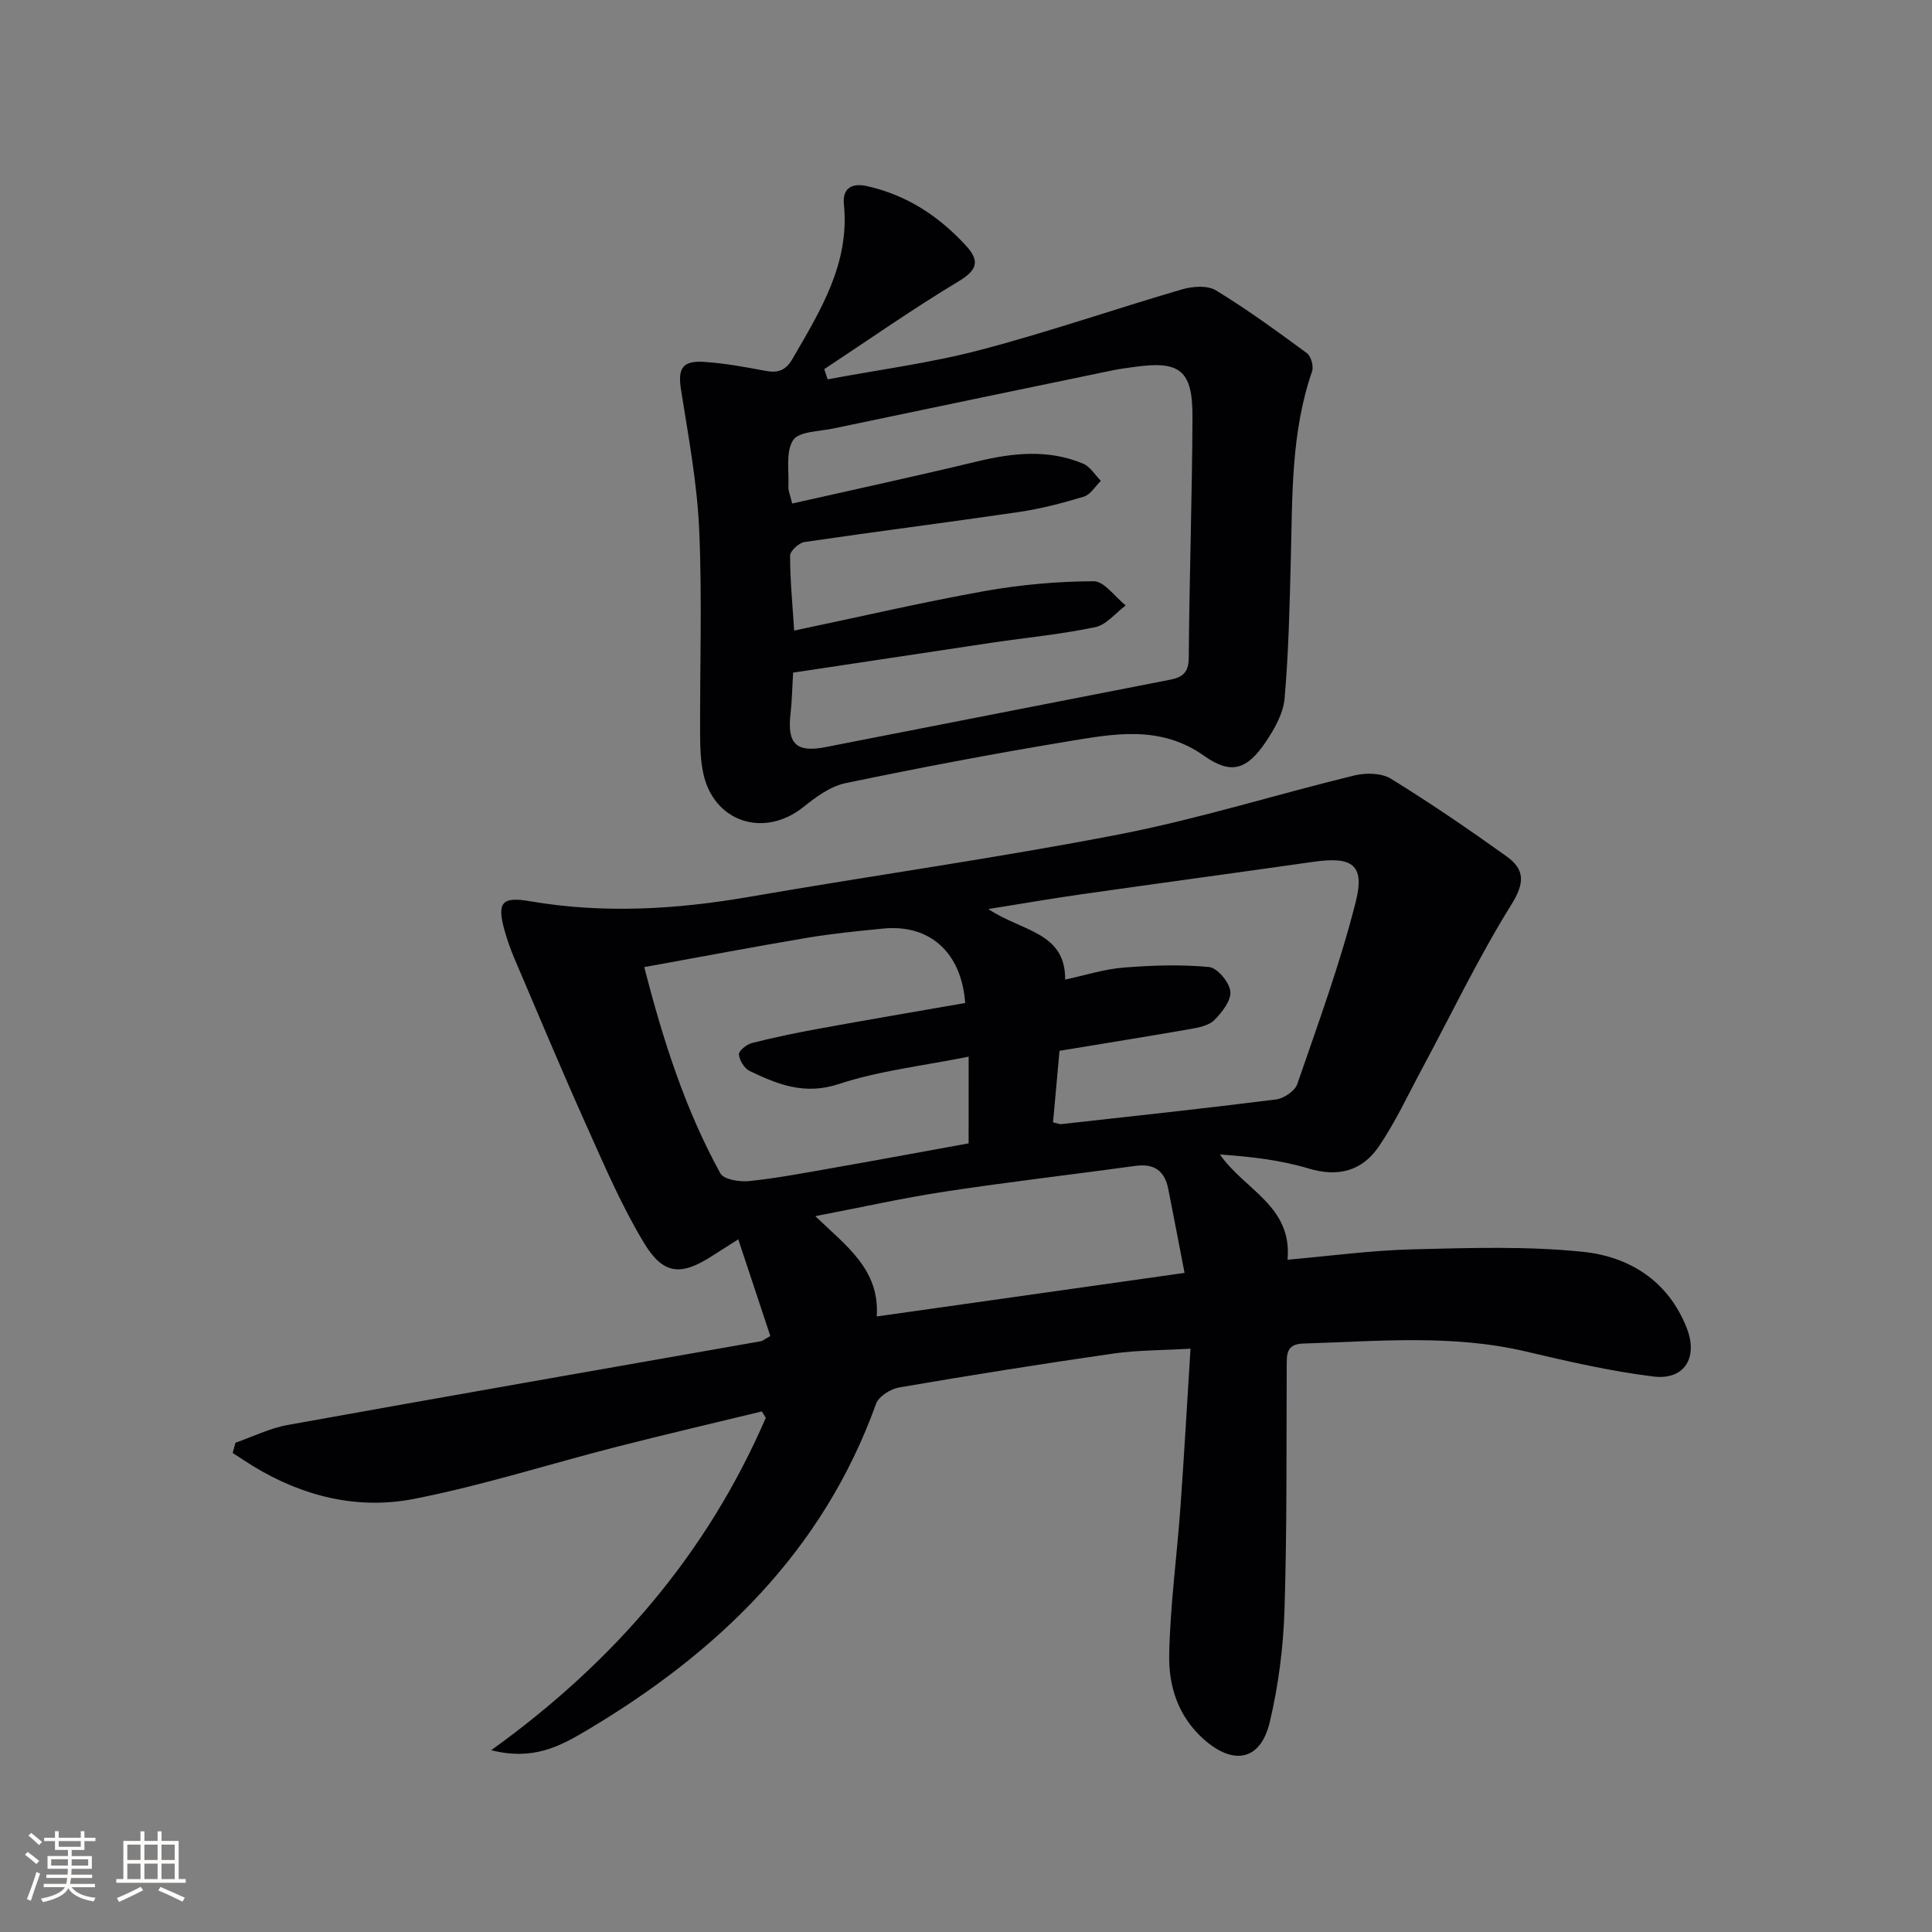 <svg enable-background="new 0 0 400 400" viewBox="0 0 400 400" xmlns="http://www.w3.org/2000/svg"><rect x="0" y="0" width="400" height="400" fill="#808080" stroke="none"/><path d="m101.7 362.36c25.71-18.49 44.78-40.91 56.85-68.82-.27-.44-.54-.88-.82-1.32-10.04 2.44-20.1 4.78-30.11 7.34-13.98 3.58-27.78 8.01-41.91 10.77-11.7 2.29-23.09-.52-33.4-6.84-1.4-.86-2.76-1.78-4.14-2.67.19-.71.38-1.41.58-2.12 3.59-1.25 7.09-3 10.79-3.67 32.66-5.89 65.35-11.59 98.03-17.35.3-.05.57-.31 1.92-1.07-2.1-6.34-4.28-12.89-6.64-20.02-2.69 1.71-4.07 2.58-5.44 3.46-6.38 4.11-10.06 3.93-14.06-2.69-4.61-7.62-8.16-15.91-11.82-24.07-5.17-11.51-10.04-23.16-14.99-34.76-.84-1.98-1.57-4.03-2.14-6.11-1.53-5.61-.41-6.82 5.26-5.84 15.24 2.62 30.37 1.72 45.54-.91 25.5-4.42 51.16-8 76.56-12.93 16.38-3.18 32.4-8.24 48.64-12.19 2.37-.58 5.61-.53 7.56.67 8.18 5.04 16.14 10.48 23.96 16.08 3.77 2.7 3.81 5.46 1 9.98-6.84 10.98-12.45 22.74-18.59 34.16-2.89 5.38-5.48 11-8.92 16.01-3.41 4.96-8.33 6.33-14.5 4.47-5.86-1.77-12.05-2.45-18.34-2.9 5.07 7.33 15.03 10.66 14 21.79 8.82-.77 17.36-1.94 25.93-2.15 11.76-.29 23.63-.69 35.28.52 9.56 1 17.59 6 21.43 15.74 2.41 6.11-.42 10.87-6.9 10.07-8.85-1.09-17.62-3.11-26.32-5.16-15.32-3.62-30.76-2.13-46.2-1.66-3.52.11-3.38 2.29-3.39 4.75-.08 16.83.07 33.66-.46 50.48-.25 7.75-1.26 15.6-3.05 23.14-1.9 8.03-7.55 9.04-13.74 3.49-5.28-4.74-7.22-10.99-7.08-17.48.2-10.1 1.58-20.17 2.31-30.27.78-10.75 1.37-21.51 2.1-33.05-5.96.35-11.06.3-16.05 1.02-14.78 2.13-29.53 4.48-44.24 7-1.79.31-4.26 1.84-4.81 3.39-11.01 30.56-32.76 51.49-59.96 67.65-5.53 3.27-11.02 6.27-19.72 4.07zm98.85-143.59c-9.49 1.91-18.49 2.9-26.89 5.67-7.07 2.33-12.63.09-18.44-2.7-1.1-.53-2.13-2.2-2.24-3.44-.07-.72 1.62-2.08 2.72-2.36 4.64-1.17 9.34-2.15 14.05-3 10.04-1.83 20.1-3.54 30.08-5.28-.76-10.51-7.37-16.35-16.98-15.41-5.28.52-10.57 1.04-15.8 1.92-11.03 1.86-22.01 3.95-33.66 6.06 3.95 15.41 8.53 29.56 15.75 42.7.7 1.28 4 1.81 5.97 1.6 5.75-.6 11.46-1.69 17.16-2.69 9.39-1.65 18.76-3.39 28.27-5.12.01-6.09.01-11.53.01-17.95zm18.81-1.21c-.47 5.18-.91 10.04-1.34 14.81 1.03.24 1.35.4 1.66.37 14.84-1.65 29.69-3.24 44.5-5.11 1.62-.2 3.92-1.75 4.41-3.19 4.31-12.52 8.9-25 12.12-37.81 1.91-7.62-.77-9.34-8.71-8.21-16.1 2.29-32.21 4.47-48.3 6.76-6.02.86-12.01 1.9-19.08 3.03 6.93 4.65 15.99 4.73 15.91 14.6 4.29-.92 8.14-2.17 12.07-2.48 5.88-.47 11.85-.67 17.7-.12 1.72.16 4.23 3.14 4.43 5.04.2 1.88-1.72 4.35-3.32 5.95-1.15 1.15-3.27 1.55-5.03 1.86-8.81 1.54-17.65 2.95-27.02 4.5zm25.89 45.98c-1.2-6.19-2.27-11.8-3.38-17.41-.73-3.71-2.9-5.27-6.74-4.75-13.12 1.8-26.29 3.32-39.38 5.31-8.78 1.33-17.47 3.29-26.95 5.1 6.37 6.16 13.37 11.01 12.72 20.77 21.29-3.01 41.79-5.91 63.73-9.02z" fill="#010104"/><path d="m171.35 78.54c10.53-1.98 21.21-3.36 31.54-6.07 14.09-3.69 27.89-8.49 41.88-12.57 2.17-.63 5.24-.85 6.98.22 6.51 3.97 12.69 8.48 18.84 13.01.85.63 1.42 2.72 1.06 3.76-4.38 12.65-4.06 25.79-4.4 38.89-.25 9.62-.45 19.25-1.29 28.83-.27 3.11-2.09 6.31-3.9 9-3.9 5.8-7.21 6.82-12.77 2.87-9.08-6.44-18.74-4.55-28.33-2.96-15.37 2.54-30.68 5.45-45.93 8.63-3.13.65-6.12 2.88-8.72 4.95-8.13 6.5-18.6 3.09-20.72-7.07-.54-2.57-.63-5.27-.64-7.91-.06-14.15.44-28.33-.19-42.46-.43-9.69-2.24-19.33-3.76-28.95-.68-4.3.18-6.07 4.66-5.79 4.28.27 8.54 1.05 12.76 1.85 2.62.5 4.24-.02 5.68-2.51 5.75-9.95 11.86-19.68 10.62-31.99-.3-3 1.33-4.51 4.77-3.74 8.29 1.85 14.96 6.26 20.58 12.42 2.76 3.03 2.31 4.94-1.53 7.25-9.51 5.72-18.62 12.11-27.89 18.23.24.71.47 1.41.7 2.11zm-7.14 60.72c-.2 3.24-.24 5.9-.54 8.53-.72 6.19 1.17 8.08 7.25 6.89 23.78-4.64 47.55-9.32 71.33-13.95 2.56-.5 3.85-1.47 3.87-4.53.12-16.63.7-33.27.77-49.9.04-9.67-2.62-11.68-12.1-10.32-1.48.21-2.96.38-4.42.69-19.31 4-38.61 8.01-57.91 12.06-2.89.61-7.09.58-8.26 2.41-1.57 2.44-.82 6.4-.97 9.7-.03.77.34 1.57.78 3.41 12.89-2.91 25.63-5.66 38.29-8.71 7.42-1.79 14.75-2.56 21.95.45 1.46.61 2.46 2.35 3.67 3.56-1.16 1.13-2.13 2.85-3.5 3.27-4.42 1.34-8.94 2.52-13.51 3.19-14.77 2.17-29.59 4.04-44.36 6.21-1.15.17-2.97 1.85-2.97 2.83-.01 4.89.48 9.78.84 15.51 13.47-2.83 26.38-5.84 39.41-8.18 7.44-1.33 15.07-2.01 22.61-2.04 2.2-.01 4.41 3.25 6.62 5.01-2.09 1.56-4 4.02-6.32 4.5-7.12 1.49-14.41 2.18-21.62 3.25-13.58 2.03-27.16 4.09-40.91 6.16z" fill="#010104"/><g fill="#fcfbfa"><path d="m5.17 384 .55-.58c.85.61 1.65 1.24 2.4 1.87l-.59.64c-.83-.73-1.62-1.38-2.36-1.93m1.22 9.53-.82-.34c.71-1.76 1.37-3.64 1.98-5.63.24.13.5.25.76.36-.6 1.67-1.24 3.54-1.92 5.61m-.5-13.5.57-.54c.56.44 1.31 1.06 2.26 1.87l-.64.64c-.68-.66-1.41-1.32-2.19-1.97m3.25.46h2.24v-1.36h.77v1.36h4.57v-1.36h.76v1.36h2.28v.69h-2.28v1.84h-2.64v1.26h4.18v2.64h-4.21c0 .45-.02.86-.05 1.21h4.32v.69h-4.38c-.04.34-.1.75-.19 1.22h5.15v.69h-4.82c.87 1.19 2.51 1.92 4.93 2.19-.17.31-.3.57-.37.76-2.77-.49-4.52-1.41-5.26-2.76-.56 1.26-2.3 2.23-5.24 2.9-.12-.25-.26-.48-.43-.72 2.73-.55 4.38-1.34 4.96-2.38h-4.38v-.69h4.65c.1-.38.17-.79.21-1.22h-4.32v-.69h4.4c.03-.34.05-.75.05-1.21h-4.2v-2.64h4.23v-1.26h-2.69v-1.84h-2.24zm1.46 4.46v1.29h3.45c.01-.4.02-.57.01-.53v-.32-.45h-3.46zm1.55-2.59h4.57v-1.19h-4.57zm6.11 2.59h-3.42v.77c-.01.19-.01.37-.02.53h3.44z"/><path d="m32.63 379.16h.82v1.98h3.54v7.89h1.46v.78h-14.37v-.78h1.46v-7.89h3.54v-1.98h.82v1.98h2.73zm-3.49 11.48.5.73c-1.61.82-3.28 1.63-5 2.41-.13-.27-.28-.55-.44-.82 1.75-.72 3.4-1.49 4.94-2.32m-2.78-5.55h2.73v-3.18h-2.73zm0 3.95h2.73v-3.2h-2.73zm3.54-3.95h2.73v-3.18h-2.73zm0 3.95h2.73v-3.2h-2.73zm7.89 4.68c-1.84-.92-3.51-1.7-5.02-2.32l.45-.73c1.89.8 3.57 1.55 5.04 2.23zm-1.62-11.81h-2.73v3.18h2.73zm-2.73 7.13h2.73v-3.2h-2.73z"/></g></svg>